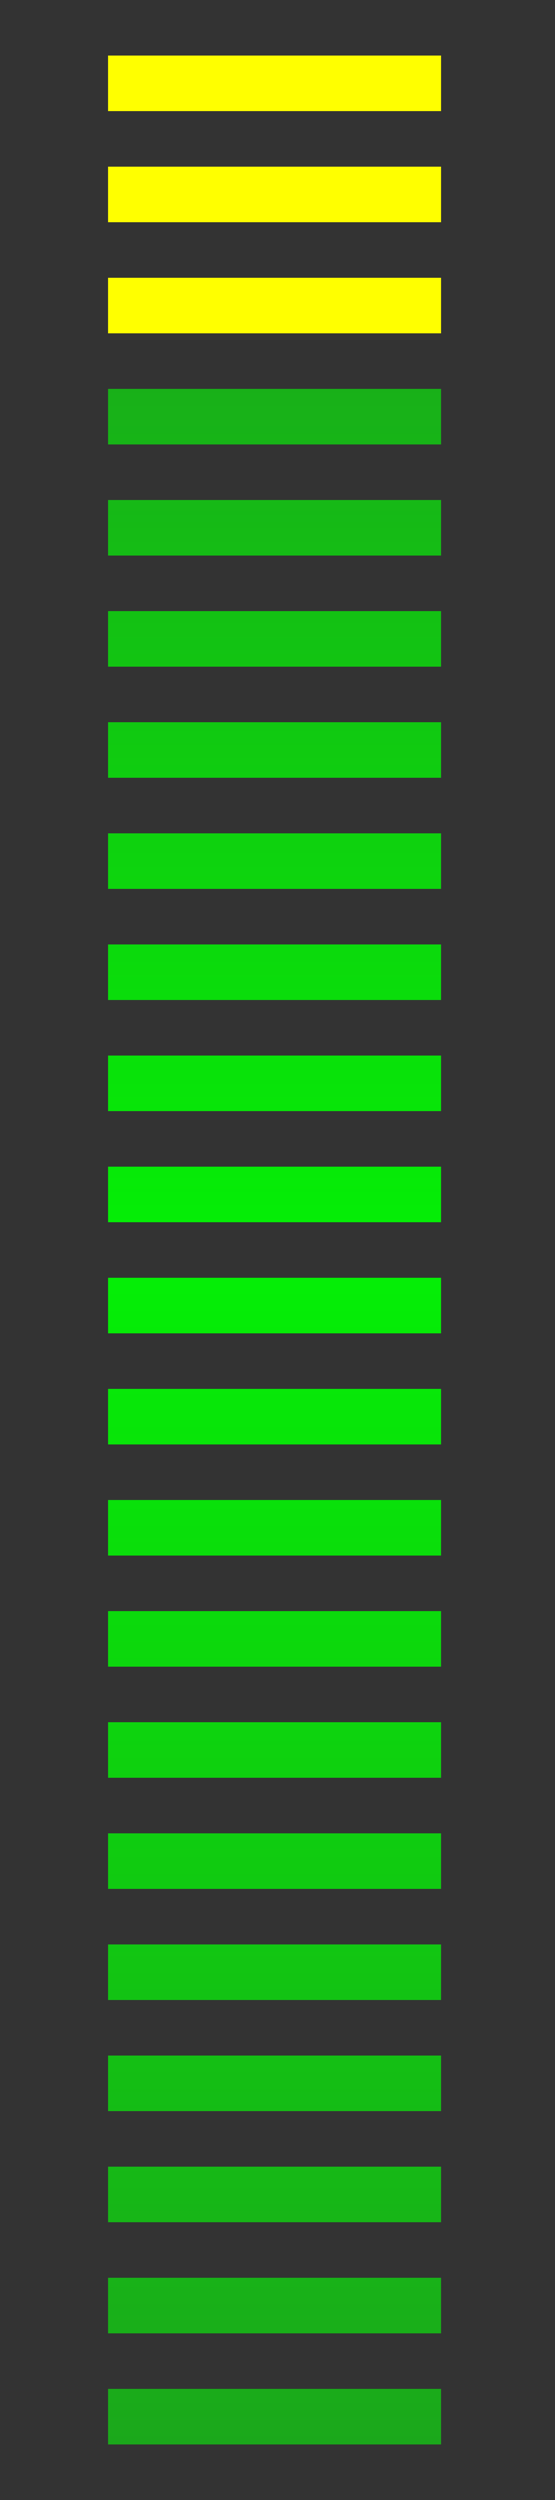 <?xml version="1.0" encoding="UTF-8" standalone="no"?>
<!-- Created with Inkscape (http://www.inkscape.org/) -->

<svg
   xmlns:dc="http://purl.org/dc/elements/1.1/"
   xmlns:cc="http://creativecommons.org/ns#"
   xmlns:rdf="http://www.w3.org/1999/02/22-rdf-syntax-ns#"
   xmlns:svg="http://www.w3.org/2000/svg"
   xmlns="http://www.w3.org/2000/svg"
   xmlns:xlink="http://www.w3.org/1999/xlink"
   xmlns:inkscape="http://www.inkscape.org/namespaces/inkscape"
   version="1.1"
   width="10"
   height="45"
   id="svg5757">
  <rect width="100%" height="100%" fill="#333333" stroke="none"/>
  <defs
     id="defs5759">
    <inkscape:path-effect
       effect="spiro"
       id="path-effect7280" />
    <linearGradient
       x1="3"
       y1="1"
       x2="3"
       y2="82"
       id="linearGradient4711-5"
       xlink:href="#linearGradient4705-3"
       gradientUnits="userSpaceOnUse" />
    <linearGradient
       id="linearGradient4705-3">
      <stop
         id="stop4707-5"
         style="stop-color:#3d3d3d;stop-opacity:1"
         offset="0" />
      <stop
         id="stop4713-6"
         style="stop-color:#787878;stop-opacity:1"
         offset="0.48" />
      <stop
         id="stop4709-2"
         style="stop-color:#3d3d3d;stop-opacity:1"
         offset="1" />
    </linearGradient>
    <linearGradient
       id="linearGradient6228">
      <stop
         id="stop6230"
         style="stop-color:#3d3d3d;stop-opacity:1"
         offset="0" />
      <stop
         id="stop6232"
         style="stop-color:#787878;stop-opacity:1"
         offset="0.48" />
      <stop
         id="stop6234"
         style="stop-color:#3d3d3d;stop-opacity:1"
         offset="1" />
    </linearGradient>
    <linearGradient
       id="linearGradient6237">
      <stop
         id="stop6239"
         style="stop-color:#3d3d3d;stop-opacity:1"
         offset="0" />
      <stop
         id="stop6241"
         style="stop-color:#787878;stop-opacity:1"
         offset="0.48" />
      <stop
         id="stop6243"
         style="stop-color:#3d3d3d;stop-opacity:1"
         offset="1" />
    </linearGradient>
    <linearGradient
       id="linearGradient6246">
      <stop
         id="stop6248"
         style="stop-color:#3d3d3d;stop-opacity:1"
         offset="0" />
      <stop
         id="stop6250"
         style="stop-color:#787878;stop-opacity:1"
         offset="0.48" />
      <stop
         id="stop6252"
         style="stop-color:#3d3d3d;stop-opacity:1"
         offset="1" />
    </linearGradient>
    <linearGradient
       id="linearGradient6255">
      <stop
         id="stop6257"
         style="stop-color:#3d3d3d;stop-opacity:1"
         offset="0" />
      <stop
         id="stop6259"
         style="stop-color:#787878;stop-opacity:1"
         offset="0.48" />
      <stop
         id="stop6261"
         style="stop-color:#3d3d3d;stop-opacity:1"
         offset="1" />
    </linearGradient>
    <linearGradient
       id="linearGradient6264">
      <stop
         id="stop6266"
         style="stop-color:#3d3d3d;stop-opacity:1"
         offset="0" />
      <stop
         id="stop6268"
         style="stop-color:#787878;stop-opacity:1"
         offset="0.48" />
      <stop
         id="stop6270"
         style="stop-color:#3d3d3d;stop-opacity:1"
         offset="1" />
    </linearGradient>
    <linearGradient
       id="linearGradient6273">
      <stop
         id="stop6275"
         style="stop-color:#3d3d3d;stop-opacity:1"
         offset="0" />
      <stop
         id="stop6277"
         style="stop-color:#787878;stop-opacity:1"
         offset="0.48" />
      <stop
         id="stop6279"
         style="stop-color:#3d3d3d;stop-opacity:1"
         offset="1" />
    </linearGradient>
    <linearGradient
       id="linearGradient6282">
      <stop
         id="stop6284"
         style="stop-color:#3d3d3d;stop-opacity:1"
         offset="0" />
      <stop
         id="stop6286"
         style="stop-color:#787878;stop-opacity:1"
         offset="0.48" />
      <stop
         id="stop6288"
         style="stop-color:#3d3d3d;stop-opacity:1"
         offset="1" />
    </linearGradient>
    <linearGradient
       id="linearGradient6291">
      <stop
         id="stop6293"
         style="stop-color:#3d3d3d;stop-opacity:1"
         offset="0" />
      <stop
         id="stop6295"
         style="stop-color:#787878;stop-opacity:1"
         offset="0.48" />
      <stop
         id="stop6297"
         style="stop-color:#3d3d3d;stop-opacity:1"
         offset="1" />
    </linearGradient>
    <linearGradient
       id="linearGradient6300">
      <stop
         id="stop6302"
         style="stop-color:#3d3d3d;stop-opacity:1"
         offset="0" />
      <stop
         id="stop6304"
         style="stop-color:#787878;stop-opacity:1"
         offset="0.48" />
      <stop
         id="stop6306"
         style="stop-color:#3d3d3d;stop-opacity:1"
         offset="1" />
    </linearGradient>
    <linearGradient
       id="linearGradient6309">
      <stop
         id="stop6311"
         style="stop-color:#3d3d3d;stop-opacity:1"
         offset="0" />
      <stop
         id="stop6313"
         style="stop-color:#787878;stop-opacity:1"
         offset="0.48" />
      <stop
         id="stop6315"
         style="stop-color:#3d3d3d;stop-opacity:1"
         offset="1" />
    </linearGradient>
    <linearGradient
       id="linearGradient6318">
      <stop
         id="stop6320"
         style="stop-color:#3d3d3d;stop-opacity:1"
         offset="0" />
      <stop
         id="stop6322"
         style="stop-color:#787878;stop-opacity:1"
         offset="0.48" />
      <stop
         id="stop6324"
         style="stop-color:#3d3d3d;stop-opacity:1"
         offset="1" />
    </linearGradient>
    <linearGradient
       id="linearGradient6327">
      <stop
         id="stop6329"
         style="stop-color:#3d3d3d;stop-opacity:1"
         offset="0" />
      <stop
         id="stop6331"
         style="stop-color:#787878;stop-opacity:1"
         offset="0.48" />
      <stop
         id="stop6333"
         style="stop-color:#3d3d3d;stop-opacity:1"
         offset="1" />
    </linearGradient>
    <linearGradient
       id="linearGradient6336">
      <stop
         id="stop6338"
         style="stop-color:#3d3d3d;stop-opacity:1"
         offset="0" />
      <stop
         id="stop6340"
         style="stop-color:#787878;stop-opacity:1"
         offset="0.48" />
      <stop
         id="stop6342"
         style="stop-color:#3d3d3d;stop-opacity:1"
         offset="1" />
    </linearGradient>
    <linearGradient
       id="linearGradient6345">
      <stop
         id="stop6347"
         style="stop-color:#3d3d3d;stop-opacity:1"
         offset="0" />
      <stop
         id="stop6349"
         style="stop-color:#787878;stop-opacity:1"
         offset="0.48" />
      <stop
         id="stop6351"
         style="stop-color:#3d3d3d;stop-opacity:1"
         offset="1" />
    </linearGradient>
    <linearGradient
       id="linearGradient6354">
      <stop
         id="stop6356"
         style="stop-color:#3d3d3d;stop-opacity:1"
         offset="0" />
      <stop
         id="stop6358"
         style="stop-color:#787878;stop-opacity:1"
         offset="0.48" />
      <stop
         id="stop6360"
         style="stop-color:#3d3d3d;stop-opacity:1"
         offset="1" />
    </linearGradient>
    <linearGradient
       id="linearGradient6363">
      <stop
         id="stop6365"
         style="stop-color:#3d3d3d;stop-opacity:1"
         offset="0" />
      <stop
         id="stop6367"
         style="stop-color:#787878;stop-opacity:1"
         offset="0.48" />
      <stop
         id="stop6369"
         style="stop-color:#3d3d3d;stop-opacity:1"
         offset="1" />
    </linearGradient>
    <linearGradient
       id="linearGradient6372">
      <stop
         id="stop6374"
         style="stop-color:#3d3d3d;stop-opacity:1"
         offset="0" />
      <stop
         id="stop6376"
         style="stop-color:#787878;stop-opacity:1"
         offset="0.48" />
      <stop
         id="stop6378"
         style="stop-color:#3d3d3d;stop-opacity:1"
         offset="1" />
    </linearGradient>
    <linearGradient
       id="linearGradient6381">
      <stop
         id="stop6383"
         style="stop-color:#3d3d3d;stop-opacity:1"
         offset="0" />
      <stop
         id="stop6385"
         style="stop-color:#787878;stop-opacity:1"
         offset="0.48" />
      <stop
         id="stop6387"
         style="stop-color:#3d3d3d;stop-opacity:1"
         offset="1" />
    </linearGradient>
    <linearGradient
       id="linearGradient6390">
      <stop
         id="stop6392"
         style="stop-color:#3d3d3d;stop-opacity:1"
         offset="0" />
      <stop
         id="stop6394"
         style="stop-color:#787878;stop-opacity:1"
         offset="0.48" />
      <stop
         id="stop6396"
         style="stop-color:#3d3d3d;stop-opacity:1"
         offset="1" />
    </linearGradient>
    <linearGradient
       id="linearGradient6399">
      <stop
         id="stop6401"
         style="stop-color:#3d3d3d;stop-opacity:1"
         offset="0" />
      <stop
         id="stop6403"
         style="stop-color:#787878;stop-opacity:1"
         offset="0.48" />
      <stop
         id="stop6405"
         style="stop-color:#3d3d3d;stop-opacity:1"
         offset="1" />
    </linearGradient>
    <linearGradient
       id="linearGradient6408">
      <stop
         id="stop6410"
         style="stop-color:#3d3d3d;stop-opacity:1"
         offset="0" />
      <stop
         id="stop6412"
         style="stop-color:#787878;stop-opacity:1"
         offset="0.48" />
      <stop
         id="stop6414"
         style="stop-color:#3d3d3d;stop-opacity:1"
         offset="1" />
    </linearGradient>
    <linearGradient
       id="linearGradient6417">
      <stop
         id="stop6419"
         style="stop-color:#3d3d3d;stop-opacity:1"
         offset="0" />
      <stop
         id="stop6421"
         style="stop-color:#787878;stop-opacity:1"
         offset="0.48" />
      <stop
         id="stop6423"
         style="stop-color:#3d3d3d;stop-opacity:1"
         offset="1" />
    </linearGradient>
    <linearGradient
       id="linearGradient6426">
      <stop
         id="stop6428"
         style="stop-color:#3d3d3d;stop-opacity:1"
         offset="0" />
      <stop
         id="stop6430"
         style="stop-color:#787878;stop-opacity:1"
         offset="0.48" />
      <stop
         id="stop6432"
         style="stop-color:#3d3d3d;stop-opacity:1"
         offset="1" />
    </linearGradient>
    <linearGradient
       id="linearGradient6435">
      <stop
         id="stop6437"
         style="stop-color:#3d3d3d;stop-opacity:1"
         offset="0" />
      <stop
         id="stop6439"
         style="stop-color:#787878;stop-opacity:1"
         offset="0.48" />
      <stop
         id="stop6441"
         style="stop-color:#3d3d3d;stop-opacity:1"
         offset="1" />
    </linearGradient>
    <linearGradient
       id="linearGradient6444">
      <stop
         id="stop6446"
         style="stop-color:#3d3d3d;stop-opacity:1"
         offset="0" />
      <stop
         id="stop6448"
         style="stop-color:#787878;stop-opacity:1"
         offset="0.48" />
      <stop
         id="stop6450"
         style="stop-color:#3d3d3d;stop-opacity:1"
         offset="1" />
    </linearGradient>
    <linearGradient
       id="linearGradient6453">
      <stop
         id="stop6455"
         style="stop-color:#3d3d3d;stop-opacity:1"
         offset="0" />
      <stop
         id="stop6457"
         style="stop-color:#787878;stop-opacity:1"
         offset="0.48" />
      <stop
         id="stop6459"
         style="stop-color:#3d3d3d;stop-opacity:1"
         offset="1" />
    </linearGradient>
    <linearGradient
       id="linearGradient6462">
      <stop
         id="stop6464"
         style="stop-color:#3d3d3d;stop-opacity:1"
         offset="0" />
      <stop
         id="stop6466"
         style="stop-color:#787878;stop-opacity:1"
         offset="0.48" />
      <stop
         id="stop6468"
         style="stop-color:#3d3d3d;stop-opacity:1"
         offset="1" />
    </linearGradient>
    <linearGradient
       id="linearGradient6471">
      <stop
         id="stop6473"
         style="stop-color:#3d3d3d;stop-opacity:1"
         offset="0" />
      <stop
         id="stop6475"
         style="stop-color:#787878;stop-opacity:1"
         offset="0.48" />
      <stop
         id="stop6477"
         style="stop-color:#3d3d3d;stop-opacity:1"
         offset="1" />
    </linearGradient>
    <linearGradient
       id="linearGradient6480">
      <stop
         id="stop6482"
         style="stop-color:#3d3d3d;stop-opacity:1"
         offset="0" />
      <stop
         id="stop6484"
         style="stop-color:#787878;stop-opacity:1"
         offset="0.48" />
      <stop
         id="stop6486"
         style="stop-color:#3d3d3d;stop-opacity:1"
         offset="1" />
    </linearGradient>
    <linearGradient
       id="linearGradient6489">
      <stop
         id="stop6491"
         style="stop-color:#3d3d3d;stop-opacity:1"
         offset="0" />
      <stop
         id="stop6493"
         style="stop-color:#787878;stop-opacity:1"
         offset="0.48" />
      <stop
         id="stop6495"
         style="stop-color:#3d3d3d;stop-opacity:1"
         offset="1" />
    </linearGradient>
    <linearGradient
       id="linearGradient6498">
      <stop
         id="stop6500"
         style="stop-color:#3d3d3d;stop-opacity:1"
         offset="0" />
      <stop
         id="stop6502"
         style="stop-color:#787878;stop-opacity:1"
         offset="0.48" />
      <stop
         id="stop6504"
         style="stop-color:#3d3d3d;stop-opacity:1"
         offset="1" />
    </linearGradient>
    <linearGradient
       id="linearGradient6507">
      <stop
         id="stop6509"
         style="stop-color:#3d3d3d;stop-opacity:1"
         offset="0" />
      <stop
         id="stop6511"
         style="stop-color:#787878;stop-opacity:1"
         offset="0.48" />
      <stop
         id="stop6513"
         style="stop-color:#3d3d3d;stop-opacity:1"
         offset="1" />
    </linearGradient>
    <linearGradient
       id="linearGradient6516">
      <stop
         id="stop6518"
         style="stop-color:#3d3d3d;stop-opacity:1"
         offset="0" />
      <stop
         id="stop6520"
         style="stop-color:#787878;stop-opacity:1"
         offset="0.48" />
      <stop
         id="stop6522"
         style="stop-color:#3d3d3d;stop-opacity:1"
         offset="1" />
    </linearGradient>
    <linearGradient
       id="linearGradient6525">
      <stop
         id="stop6527"
         style="stop-color:#3d3d3d;stop-opacity:1"
         offset="0" />
      <stop
         id="stop6529"
         style="stop-color:#787878;stop-opacity:1"
         offset="0.48" />
      <stop
         id="stop6531"
         style="stop-color:#3d3d3d;stop-opacity:1"
         offset="1" />
    </linearGradient>
    <linearGradient
       id="linearGradient6534">
      <stop
         id="stop6536"
         style="stop-color:#3d3d3d;stop-opacity:1"
         offset="0" />
      <stop
         id="stop6538"
         style="stop-color:#787878;stop-opacity:1"
         offset="0.48" />
      <stop
         id="stop6540"
         style="stop-color:#3d3d3d;stop-opacity:1"
         offset="1" />
    </linearGradient>
    <linearGradient
       id="linearGradient6543">
      <stop
         id="stop6545"
         style="stop-color:#3d3d3d;stop-opacity:1"
         offset="0" />
      <stop
         id="stop6547"
         style="stop-color:#787878;stop-opacity:1"
         offset="0.48" />
      <stop
         id="stop6549"
         style="stop-color:#3d3d3d;stop-opacity:1"
         offset="1" />
    </linearGradient>
    <linearGradient
       id="linearGradient6552">
      <stop
         id="stop6554"
         style="stop-color:#3d3d3d;stop-opacity:1"
         offset="0" />
      <stop
         id="stop6556"
         style="stop-color:#787878;stop-opacity:1"
         offset="0.48" />
      <stop
         id="stop6558"
         style="stop-color:#3d3d3d;stop-opacity:1"
         offset="1" />
    </linearGradient>
    <linearGradient
       id="linearGradient6561">
      <stop
         id="stop6563"
         style="stop-color:#3d3d3d;stop-opacity:1"
         offset="0" />
      <stop
         id="stop6565"
         style="stop-color:#787878;stop-opacity:1"
         offset="0.48" />
      <stop
         id="stop6567"
         style="stop-color:#3d3d3d;stop-opacity:1"
         offset="1" />
    </linearGradient>
    <linearGradient
       id="linearGradient6570">
      <stop
         id="stop6572"
         style="stop-color:#3d3d3d;stop-opacity:1"
         offset="0" />
      <stop
         id="stop6574"
         style="stop-color:#787878;stop-opacity:1"
         offset="0.48" />
      <stop
         id="stop6576"
         style="stop-color:#3d3d3d;stop-opacity:1"
         offset="1" />
    </linearGradient>
    <linearGradient
       id="linearGradient6579">
      <stop
         id="stop6581"
         style="stop-color:#3d3d3d;stop-opacity:1"
         offset="0" />
      <stop
         id="stop6583"
         style="stop-color:#787878;stop-opacity:1"
         offset="0.48" />
      <stop
         id="stop6585"
         style="stop-color:#3d3d3d;stop-opacity:1"
         offset="1" />
    </linearGradient>
    <linearGradient
       id="linearGradient6588">
      <stop
         id="stop6590"
         style="stop-color:#3d3d3d;stop-opacity:1"
         offset="0" />
      <stop
         id="stop6592"
         style="stop-color:#787878;stop-opacity:1"
         offset="0.48" />
      <stop
         id="stop6594"
         style="stop-color:#3d3d3d;stop-opacity:1"
         offset="1" />
    </linearGradient>
    <inkscape:path-effect
       effect="spiro"
       id="path-effect4478-7" />
    <linearGradient
       x1="2"
       y1="1008.362"
       x2="2"
       y2="1051.362"
       id="linearGradient7820"
       xlink:href="#linearGradient6345"
       gradientUnits="userSpaceOnUse" />
    <linearGradient
       x1="2"
       y1="989.362"
       x2="2"
       y2="1050.362"
       id="linearGradient14342"
       xlink:href="#linearGradient13124"
       gradientUnits="userSpaceOnUse" />
    <linearGradient
       id="linearGradient13124">
      <stop
         id="stop13126"
         style="stop-color:#1ba81b;stop-opacity:1"
         offset="0" />
      <stop
         id="stop13128"
         style="stop-color:#04f005;stop-opacity:1"
         offset="0.45" />
      <stop
         id="stop13130"
         style="stop-color:#1ba81b;stop-opacity:1"
         offset="1" />
    </linearGradient>
    <linearGradient
       x1="2"
       y1="989.362"
       x2="2"
       y2="1050.362"
       id="linearGradient14363"
       xlink:href="#linearGradient13124"
       gradientUnits="userSpaceOnUse" />
    <linearGradient
       id="linearGradient16184">
      <stop
         id="stop16186"
         style="stop-color:#1ba81b;stop-opacity:1"
         offset="0" />
      <stop
         id="stop16188"
         style="stop-color:#04f005;stop-opacity:1"
         offset="0.45" />
      <stop
         id="stop16190"
         style="stop-color:#1ba81b;stop-opacity:1"
         offset="1" />
    </linearGradient>
    <linearGradient
       x1="2"
       y1="989.362"
       x2="2"
       y2="1050.362"
       id="linearGradient14365"
       xlink:href="#linearGradient13124"
       gradientUnits="userSpaceOnUse" />
    <linearGradient
       id="linearGradient16193">
      <stop
         id="stop16195"
         style="stop-color:#1ba81b;stop-opacity:1"
         offset="0" />
      <stop
         id="stop16197"
         style="stop-color:#04f005;stop-opacity:1"
         offset="0.45" />
      <stop
         id="stop16199"
         style="stop-color:#1ba81b;stop-opacity:1"
         offset="1" />
    </linearGradient>
    <linearGradient
       x1="2"
       y1="989.362"
       x2="2"
       y2="1050.362"
       id="linearGradient14367"
       xlink:href="#linearGradient13124"
       gradientUnits="userSpaceOnUse" />
    <linearGradient
       id="linearGradient16202">
      <stop
         id="stop16204"
         style="stop-color:#1ba81b;stop-opacity:1"
         offset="0" />
      <stop
         id="stop16206"
         style="stop-color:#04f005;stop-opacity:1"
         offset="0.45" />
      <stop
         id="stop16208"
         style="stop-color:#1ba81b;stop-opacity:1"
         offset="1" />
    </linearGradient>
    <linearGradient
       x1="2"
       y1="989.362"
       x2="2"
       y2="1050.362"
       id="linearGradient14369"
       xlink:href="#linearGradient13124"
       gradientUnits="userSpaceOnUse" />
    <linearGradient
       id="linearGradient16211">
      <stop
         id="stop16213"
         style="stop-color:#1ba81b;stop-opacity:1"
         offset="0" />
      <stop
         id="stop16215"
         style="stop-color:#04f005;stop-opacity:1"
         offset="0.45" />
      <stop
         id="stop16217"
         style="stop-color:#1ba81b;stop-opacity:1"
         offset="1" />
    </linearGradient>
    <linearGradient
       x1="2"
       y1="989.362"
       x2="2"
       y2="1050.362"
       id="linearGradient14371"
       xlink:href="#linearGradient13124"
       gradientUnits="userSpaceOnUse" />
    <linearGradient
       id="linearGradient16220">
      <stop
         id="stop16222"
         style="stop-color:#1ba81b;stop-opacity:1"
         offset="0" />
      <stop
         id="stop16224"
         style="stop-color:#04f005;stop-opacity:1"
         offset="0.45" />
      <stop
         id="stop16226"
         style="stop-color:#1ba81b;stop-opacity:1"
         offset="1" />
    </linearGradient>
    <linearGradient
       x1="2"
       y1="989.362"
       x2="2"
       y2="1050.362"
       id="linearGradient14373"
       xlink:href="#linearGradient13124"
       gradientUnits="userSpaceOnUse" />
    <linearGradient
       id="linearGradient16229">
      <stop
         id="stop16231"
         style="stop-color:#1ba81b;stop-opacity:1"
         offset="0" />
      <stop
         id="stop16233"
         style="stop-color:#04f005;stop-opacity:1"
         offset="0.45" />
      <stop
         id="stop16235"
         style="stop-color:#1ba81b;stop-opacity:1"
         offset="1" />
    </linearGradient>
    <linearGradient
       x1="2"
       y1="989.362"
       x2="2"
       y2="1050.362"
       id="linearGradient14375"
       xlink:href="#linearGradient13124"
       gradientUnits="userSpaceOnUse" />
    <linearGradient
       id="linearGradient16238">
      <stop
         id="stop16240"
         style="stop-color:#1ba81b;stop-opacity:1"
         offset="0" />
      <stop
         id="stop16242"
         style="stop-color:#04f005;stop-opacity:1"
         offset="0.45" />
      <stop
         id="stop16244"
         style="stop-color:#1ba81b;stop-opacity:1"
         offset="1" />
    </linearGradient>
    <linearGradient
       x1="2"
       y1="989.362"
       x2="2"
       y2="1050.362"
       id="linearGradient14377"
       xlink:href="#linearGradient13124"
       gradientUnits="userSpaceOnUse" />
    <linearGradient
       id="linearGradient16247">
      <stop
         id="stop16249"
         style="stop-color:#1ba81b;stop-opacity:1"
         offset="0" />
      <stop
         id="stop16251"
         style="stop-color:#04f005;stop-opacity:1"
         offset="0.45" />
      <stop
         id="stop16253"
         style="stop-color:#1ba81b;stop-opacity:1"
         offset="1" />
    </linearGradient>
    <linearGradient
       x1="2"
       y1="989.362"
       x2="2"
       y2="1050.362"
       id="linearGradient14379"
       xlink:href="#linearGradient13124"
       gradientUnits="userSpaceOnUse" />
    <linearGradient
       id="linearGradient16256">
      <stop
         id="stop16258"
         style="stop-color:#1ba81b;stop-opacity:1"
         offset="0" />
      <stop
         id="stop16260"
         style="stop-color:#04f005;stop-opacity:1"
         offset="0.45" />
      <stop
         id="stop16262"
         style="stop-color:#1ba81b;stop-opacity:1"
         offset="1" />
    </linearGradient>
    <linearGradient
       x1="2"
       y1="989.362"
       x2="2"
       y2="1050.362"
       id="linearGradient14381"
       xlink:href="#linearGradient13124"
       gradientUnits="userSpaceOnUse" />
    <linearGradient
       id="linearGradient16265">
      <stop
         id="stop16267"
         style="stop-color:#1ba81b;stop-opacity:1"
         offset="0" />
      <stop
         id="stop16269"
         style="stop-color:#04f005;stop-opacity:1"
         offset="0.45" />
      <stop
         id="stop16271"
         style="stop-color:#1ba81b;stop-opacity:1"
         offset="1" />
    </linearGradient>
    <linearGradient
       x1="2"
       y1="989.362"
       x2="2"
       y2="1050.362"
       id="linearGradient14383"
       xlink:href="#linearGradient13124"
       gradientUnits="userSpaceOnUse" />
    <linearGradient
       id="linearGradient16274">
      <stop
         id="stop16276"
         style="stop-color:#1ba81b;stop-opacity:1"
         offset="0" />
      <stop
         id="stop16278"
         style="stop-color:#04f005;stop-opacity:1"
         offset="0.45" />
      <stop
         id="stop16280"
         style="stop-color:#1ba81b;stop-opacity:1"
         offset="1" />
    </linearGradient>
    <linearGradient
       x1="2"
       y1="989.362"
       x2="2"
       y2="1050.362"
       id="linearGradient14385"
       xlink:href="#linearGradient13124"
       gradientUnits="userSpaceOnUse" />
    <linearGradient
       id="linearGradient16283">
      <stop
         id="stop16285"
         style="stop-color:#1ba81b;stop-opacity:1"
         offset="0" />
      <stop
         id="stop16287"
         style="stop-color:#04f005;stop-opacity:1"
         offset="0.45" />
      <stop
         id="stop16289"
         style="stop-color:#1ba81b;stop-opacity:1"
         offset="1" />
    </linearGradient>
    <linearGradient
       x1="2"
       y1="989.362"
       x2="2"
       y2="1050.362"
       id="linearGradient14387"
       xlink:href="#linearGradient13124"
       gradientUnits="userSpaceOnUse" />
    <linearGradient
       id="linearGradient16292">
      <stop
         id="stop16294"
         style="stop-color:#1ba81b;stop-opacity:1"
         offset="0" />
      <stop
         id="stop16296"
         style="stop-color:#04f005;stop-opacity:1"
         offset="0.45" />
      <stop
         id="stop16298"
         style="stop-color:#1ba81b;stop-opacity:1"
         offset="1" />
    </linearGradient>
    <linearGradient
       x1="2"
       y1="989.362"
       x2="2"
       y2="1050.362"
       id="linearGradient14389"
       xlink:href="#linearGradient13124"
       gradientUnits="userSpaceOnUse" />
    <linearGradient
       id="linearGradient16301">
      <stop
         id="stop16303"
         style="stop-color:#1ba81b;stop-opacity:1"
         offset="0" />
      <stop
         id="stop16305"
         style="stop-color:#04f005;stop-opacity:1"
         offset="0.45" />
      <stop
         id="stop16307"
         style="stop-color:#1ba81b;stop-opacity:1"
         offset="1" />
    </linearGradient>
    <linearGradient
       x1="2"
       y1="989.362"
       x2="2"
       y2="1050.362"
       id="linearGradient14391"
       xlink:href="#linearGradient13124"
       gradientUnits="userSpaceOnUse" />
    <linearGradient
       id="linearGradient16310">
      <stop
         id="stop16312"
         style="stop-color:#1ba81b;stop-opacity:1"
         offset="0" />
      <stop
         id="stop16314"
         style="stop-color:#04f005;stop-opacity:1"
         offset="0.45" />
      <stop
         id="stop16316"
         style="stop-color:#1ba81b;stop-opacity:1"
         offset="1" />
    </linearGradient>
    <linearGradient
       x1="2"
       y1="989.362"
       x2="2"
       y2="1050.362"
       id="linearGradient14393"
       xlink:href="#linearGradient13124"
       gradientUnits="userSpaceOnUse" />
    <linearGradient
       id="linearGradient16319">
      <stop
         id="stop16321"
         style="stop-color:#1ba81b;stop-opacity:1"
         offset="0" />
      <stop
         id="stop16323"
         style="stop-color:#04f005;stop-opacity:1"
         offset="0.45" />
      <stop
         id="stop16325"
         style="stop-color:#1ba81b;stop-opacity:1"
         offset="1" />
    </linearGradient>
    <linearGradient
       x1="2"
       y1="989.362"
       x2="2"
       y2="1050.362"
       id="linearGradient14395"
       xlink:href="#linearGradient13124"
       gradientUnits="userSpaceOnUse" />
    <linearGradient
       id="linearGradient16328">
      <stop
         id="stop16330"
         style="stop-color:#1ba81b;stop-opacity:1"
         offset="0" />
      <stop
         id="stop16332"
         style="stop-color:#04f005;stop-opacity:1"
         offset="0.45" />
      <stop
         id="stop16334"
         style="stop-color:#1ba81b;stop-opacity:1"
         offset="1" />
    </linearGradient>
    <linearGradient
       x1="2"
       y1="989.362"
       x2="2"
       y2="1050.362"
       id="linearGradient14397"
       xlink:href="#linearGradient13124"
       gradientUnits="userSpaceOnUse" />
    <linearGradient
       id="linearGradient16337">
      <stop
         id="stop16339"
         style="stop-color:#1ba81b;stop-opacity:1"
         offset="0" />
      <stop
         id="stop16341"
         style="stop-color:#04f005;stop-opacity:1"
         offset="0.45" />
      <stop
         id="stop16343"
         style="stop-color:#1ba81b;stop-opacity:1"
         offset="1" />
    </linearGradient>
    <linearGradient
       x1="2"
       y1="989.362"
       x2="2"
       y2="1050.362"
       id="linearGradient14399"
       xlink:href="#linearGradient13124"
       gradientUnits="userSpaceOnUse" />
    <linearGradient
       id="linearGradient16346">
      <stop
         id="stop16348"
         style="stop-color:#1ba81b;stop-opacity:1"
         offset="0" />
      <stop
         id="stop16350"
         style="stop-color:#04f005;stop-opacity:1"
         offset="0.45" />
      <stop
         id="stop16352"
         style="stop-color:#1ba81b;stop-opacity:1"
         offset="1" />
    </linearGradient>
    <linearGradient
       x1="2"
       y1="989.362"
       x2="2"
       y2="1050.362"
       id="linearGradient14401"
       xlink:href="#linearGradient13124"
       gradientUnits="userSpaceOnUse" />
    <linearGradient
       id="linearGradient16355">
      <stop
         id="stop16357"
         style="stop-color:#1ba81b;stop-opacity:1"
         offset="0" />
      <stop
         id="stop16359"
         style="stop-color:#04f005;stop-opacity:1"
         offset="0.45" />
      <stop
         id="stop16361"
         style="stop-color:#1ba81b;stop-opacity:1"
         offset="1" />
    </linearGradient>
    <linearGradient
       x1="2"
       y1="989.362"
       x2="2"
       y2="1050.362"
       id="linearGradient14403"
       xlink:href="#linearGradient13124"
       gradientUnits="userSpaceOnUse" />
    <linearGradient
       id="linearGradient16364">
      <stop
         id="stop16366"
         style="stop-color:#1ba81b;stop-opacity:1"
         offset="0" />
      <stop
         id="stop16368"
         style="stop-color:#04f005;stop-opacity:1"
         offset="0.45" />
      <stop
         id="stop16370"
         style="stop-color:#1ba81b;stop-opacity:1"
         offset="1" />
    </linearGradient>
    <linearGradient
       x1="2"
       y1="989.362"
       x2="2"
       y2="1050.362"
       id="linearGradient14405"
       xlink:href="#linearGradient13124"
       gradientUnits="userSpaceOnUse" />
    <linearGradient
       id="linearGradient16373">
      <stop
         id="stop16375"
         style="stop-color:#1ba81b;stop-opacity:1"
         offset="0" />
      <stop
         id="stop16377"
         style="stop-color:#04f005;stop-opacity:1"
         offset="0.45" />
      <stop
         id="stop16379"
         style="stop-color:#1ba81b;stop-opacity:1"
         offset="1" />
    </linearGradient>
    <linearGradient
       x1="2"
       y1="989.362"
       x2="2"
       y2="1050.362"
       id="linearGradient14407"
       xlink:href="#linearGradient13124"
       gradientUnits="userSpaceOnUse" />
    <linearGradient
       id="linearGradient16382">
      <stop
         id="stop16384"
         style="stop-color:#1ba81b;stop-opacity:1"
         offset="0" />
      <stop
         id="stop16386"
         style="stop-color:#04f005;stop-opacity:1"
         offset="0.45" />
      <stop
         id="stop16388"
         style="stop-color:#1ba81b;stop-opacity:1"
         offset="1" />
    </linearGradient>
    <linearGradient
       x1="2"
       y1="989.362"
       x2="2"
       y2="1050.362"
       id="linearGradient14409"
       xlink:href="#linearGradient13124"
       gradientUnits="userSpaceOnUse" />
    <linearGradient
       id="linearGradient16391">
      <stop
         id="stop16393"
         style="stop-color:#1ba81b;stop-opacity:1"
         offset="0" />
      <stop
         id="stop16395"
         style="stop-color:#04f005;stop-opacity:1"
         offset="0.45" />
      <stop
         id="stop16397"
         style="stop-color:#1ba81b;stop-opacity:1"
         offset="1" />
    </linearGradient>
    <linearGradient
       x1="2"
       y1="989.362"
       x2="2"
       y2="1050.362"
       id="linearGradient14411"
       xlink:href="#linearGradient13124"
       gradientUnits="userSpaceOnUse" />
    <linearGradient
       id="linearGradient16400">
      <stop
         id="stop16402"
         style="stop-color:#1ba81b;stop-opacity:1"
         offset="0" />
      <stop
         id="stop16404"
         style="stop-color:#04f005;stop-opacity:1"
         offset="0.45" />
      <stop
         id="stop16406"
         style="stop-color:#1ba81b;stop-opacity:1"
         offset="1" />
    </linearGradient>
    <linearGradient
       x1="2"
       y1="989.362"
       x2="2"
       y2="1050.362"
       id="linearGradient14413"
       xlink:href="#linearGradient13124"
       gradientUnits="userSpaceOnUse" />
    <linearGradient
       id="linearGradient16409">
      <stop
         id="stop16411"
         style="stop-color:#1ba81b;stop-opacity:1"
         offset="0" />
      <stop
         id="stop16413"
         style="stop-color:#04f005;stop-opacity:1"
         offset="0.45" />
      <stop
         id="stop16415"
         style="stop-color:#1ba81b;stop-opacity:1"
         offset="1" />
    </linearGradient>
    <linearGradient
       x1="2"
       y1="989.362"
       x2="2"
       y2="1050.362"
       id="linearGradient14415"
       xlink:href="#linearGradient13124"
       gradientUnits="userSpaceOnUse" />
    <linearGradient
       id="linearGradient16418">
      <stop
         id="stop16420"
         style="stop-color:#1ba81b;stop-opacity:1"
         offset="0" />
      <stop
         id="stop16422"
         style="stop-color:#04f005;stop-opacity:1"
         offset="0.45" />
      <stop
         id="stop16424"
         style="stop-color:#1ba81b;stop-opacity:1"
         offset="1" />
    </linearGradient>
    <linearGradient
       x1="2"
       y1="989.362"
       x2="2"
       y2="1050.362"
       id="linearGradient14417"
       xlink:href="#linearGradient13124"
       gradientUnits="userSpaceOnUse" />
    <linearGradient
       id="linearGradient16427">
      <stop
         id="stop16429"
         style="stop-color:#1ba81b;stop-opacity:1"
         offset="0" />
      <stop
         id="stop16431"
         style="stop-color:#04f005;stop-opacity:1"
         offset="0.45" />
      <stop
         id="stop16433"
         style="stop-color:#1ba81b;stop-opacity:1"
         offset="1" />
    </linearGradient>
    <linearGradient
       x1="2"
       y1="989.362"
       x2="2"
       y2="1050.362"
       id="linearGradient14419"
       xlink:href="#linearGradient13124"
       gradientUnits="userSpaceOnUse" />
    <linearGradient
       id="linearGradient16436">
      <stop
         id="stop16438"
         style="stop-color:#1ba81b;stop-opacity:1"
         offset="0" />
      <stop
         id="stop16440"
         style="stop-color:#04f005;stop-opacity:1"
         offset="0.45" />
      <stop
         id="stop16442"
         style="stop-color:#1ba81b;stop-opacity:1"
         offset="1" />
    </linearGradient>
    <linearGradient
       x1="2"
       y1="989.362"
       x2="2"
       y2="1050.362"
       id="linearGradient14421"
       xlink:href="#linearGradient13124"
       gradientUnits="userSpaceOnUse" />
    <linearGradient
       id="linearGradient16445">
      <stop
         id="stop16447"
         style="stop-color:#1ba81b;stop-opacity:1"
         offset="0" />
      <stop
         id="stop16449"
         style="stop-color:#04f005;stop-opacity:1"
         offset="0.45" />
      <stop
         id="stop16451"
         style="stop-color:#1ba81b;stop-opacity:1"
         offset="1" />
    </linearGradient>
    <linearGradient
       x1="2"
       y1="989.362"
       x2="2"
       y2="1050.362"
       id="linearGradient14423"
       xlink:href="#linearGradient13124"
       gradientUnits="userSpaceOnUse" />
    <linearGradient
       id="linearGradient16454">
      <stop
         id="stop16456"
         style="stop-color:#1ba81b;stop-opacity:1"
         offset="0" />
      <stop
         id="stop16458"
         style="stop-color:#04f005;stop-opacity:1"
         offset="0.45" />
      <stop
         id="stop16460"
         style="stop-color:#1ba81b;stop-opacity:1"
         offset="1" />
    </linearGradient>
    <linearGradient
       x1="2"
       y1="989.362"
       x2="2"
       y2="1050.362"
       id="linearGradient16494"
       xlink:href="#linearGradient13124"
       gradientUnits="userSpaceOnUse" />
    <linearGradient
       x1="1.947"
       y1="5"
       x2="1.947"
       y2="44"
       id="linearGradient17517"
       xlink:href="#linearGradient16454"
       gradientUnits="userSpaceOnUse" />
    <linearGradient
       x1="1.947"
       y1="5"
       x2="1.947"
       y2="44"
       id="linearGradient10645"
       xlink:href="#linearGradient16454"
       gradientUnits="userSpaceOnUse" />
    <linearGradient
       x1="1.947"
       y1="5"
       x2="1.947"
       y2="44"
       id="linearGradient10647"
       xlink:href="#linearGradient16454"
       gradientUnits="userSpaceOnUse" />
    <linearGradient
       x1="1.947"
       y1="5"
       x2="1.947"
       y2="44"
       id="linearGradient10649"
       xlink:href="#linearGradient16454"
       gradientUnits="userSpaceOnUse" />
    <linearGradient
       x1="1.947"
       y1="5"
       x2="1.947"
       y2="44"
       id="linearGradient10651"
       xlink:href="#linearGradient16454"
       gradientUnits="userSpaceOnUse" />
    <linearGradient
       x1="1.947"
       y1="5"
       x2="1.947"
       y2="44"
       id="linearGradient10653"
       xlink:href="#linearGradient16454"
       gradientUnits="userSpaceOnUse" />
    <linearGradient
       x1="1.947"
       y1="5"
       x2="1.947"
       y2="44"
       id="linearGradient10655"
       xlink:href="#linearGradient16454"
       gradientUnits="userSpaceOnUse" />
    <linearGradient
       x1="1.947"
       y1="5"
       x2="1.947"
       y2="44"
       id="linearGradient10657"
       xlink:href="#linearGradient16454"
       gradientUnits="userSpaceOnUse" />
    <linearGradient
       x1="1.947"
       y1="5"
       x2="1.947"
       y2="44"
       id="linearGradient10659"
       xlink:href="#linearGradient16454"
       gradientUnits="userSpaceOnUse" />
    <linearGradient
       x1="1.947"
       y1="5"
       x2="1.947"
       y2="44"
       id="linearGradient10661"
       xlink:href="#linearGradient16454"
       gradientUnits="userSpaceOnUse" />
    <linearGradient
       x1="1.947"
       y1="5"
       x2="1.947"
       y2="44"
       id="linearGradient10663"
       xlink:href="#linearGradient16454"
       gradientUnits="userSpaceOnUse" />
    <linearGradient
       x1="1.947"
       y1="5"
       x2="1.947"
       y2="44"
       id="linearGradient10665"
       xlink:href="#linearGradient16454"
       gradientUnits="userSpaceOnUse" />
    <linearGradient
       x1="1.947"
       y1="5"
       x2="1.947"
       y2="44"
       id="linearGradient10667"
       xlink:href="#linearGradient16454"
       gradientUnits="userSpaceOnUse" />
    <linearGradient
       x1="1.947"
       y1="5"
       x2="1.947"
       y2="44"
       id="linearGradient10669"
       xlink:href="#linearGradient16454"
       gradientUnits="userSpaceOnUse" />
    <linearGradient
       x1="1.947"
       y1="5"
       x2="1.947"
       y2="44"
       id="linearGradient10671"
       xlink:href="#linearGradient16454"
       gradientUnits="userSpaceOnUse" />
    <linearGradient
       x1="1.947"
       y1="5"
       x2="1.947"
       y2="44"
       id="linearGradient10673"
       xlink:href="#linearGradient16454"
       gradientUnits="userSpaceOnUse" />
    <linearGradient
       x1="1.947"
       y1="5"
       x2="1.947"
       y2="44"
       id="linearGradient10675"
       xlink:href="#linearGradient16454"
       gradientUnits="userSpaceOnUse" />
    <linearGradient
       x1="1.947"
       y1="5"
       x2="1.947"
       y2="44"
       id="linearGradient10677"
       xlink:href="#linearGradient16454"
       gradientUnits="userSpaceOnUse" />
    <linearGradient
       x1="1.947"
       y1="5"
       x2="1.947"
       y2="44"
       id="linearGradient10679"
       xlink:href="#linearGradient16454"
       gradientUnits="userSpaceOnUse" />
    <linearGradient
       x1="1.947"
       y1="5"
       x2="1.947"
       y2="44"
       id="linearGradient10681"
       xlink:href="#linearGradient16454"
       gradientUnits="userSpaceOnUse" />
    <linearGradient
       x1="1.947"
       y1="5"
       x2="1.947"
       y2="44"
       id="linearGradient10683"
       xlink:href="#linearGradient16454"
       gradientUnits="userSpaceOnUse" />
    <linearGradient
       x1="1.947"
       y1="5"
       x2="1.947"
       y2="44"
       id="linearGradient10686"
       xlink:href="#linearGradient16454"
       gradientUnits="userSpaceOnUse" />
    <linearGradient
       x1="1.947"
       y1="5"
       x2="1.947"
       y2="44"
       id="linearGradient10689"
       xlink:href="#linearGradient16454"
       gradientUnits="userSpaceOnUse" />
    <linearGradient
       x1="1.947"
       y1="5"
       x2="1.947"
       y2="44"
       id="linearGradient10692"
       xlink:href="#linearGradient16454"
       gradientUnits="userSpaceOnUse" />
    <linearGradient
       x1="1.947"
       y1="5"
       x2="1.947"
       y2="44"
       id="linearGradient10695"
       xlink:href="#linearGradient16454"
       gradientUnits="userSpaceOnUse" />
    <linearGradient
       x1="1.947"
       y1="5"
       x2="1.947"
       y2="44"
       id="linearGradient10698"
       xlink:href="#linearGradient16454"
       gradientUnits="userSpaceOnUse" />
    <linearGradient
       x1="1.947"
       y1="5"
       x2="1.947"
       y2="44"
       id="linearGradient10701"
       xlink:href="#linearGradient16454"
       gradientUnits="userSpaceOnUse" />
    <linearGradient
       x1="1.947"
       y1="5"
       x2="1.947"
       y2="44"
       id="linearGradient10704"
       xlink:href="#linearGradient16454"
       gradientUnits="userSpaceOnUse" />
    <linearGradient
       x1="1.947"
       y1="5"
       x2="1.947"
       y2="44"
       id="linearGradient10707"
       xlink:href="#linearGradient16454"
       gradientUnits="userSpaceOnUse" />
    <linearGradient
       x1="1.947"
       y1="5"
       x2="1.947"
       y2="44"
       id="linearGradient10710"
       xlink:href="#linearGradient16454"
       gradientUnits="userSpaceOnUse" />
    <linearGradient
       x1="1.947"
       y1="5"
       x2="1.947"
       y2="44"
       id="linearGradient10713"
       xlink:href="#linearGradient16454"
       gradientUnits="userSpaceOnUse" />
    <linearGradient
       x1="1.947"
       y1="5"
       x2="1.947"
       y2="44"
       id="linearGradient10716"
       xlink:href="#linearGradient16454"
       gradientUnits="userSpaceOnUse" />
    <linearGradient
       x1="1.947"
       y1="5"
       x2="1.947"
       y2="44"
       id="linearGradient10719"
       xlink:href="#linearGradient16454"
       gradientUnits="userSpaceOnUse" />
    <linearGradient
       x1="1.947"
       y1="5"
       x2="1.947"
       y2="44"
       id="linearGradient10722"
       xlink:href="#linearGradient16454"
       gradientUnits="userSpaceOnUse" />
    <linearGradient
       x1="1.947"
       y1="5"
       x2="1.947"
       y2="44"
       id="linearGradient10725"
       xlink:href="#linearGradient16454"
       gradientUnits="userSpaceOnUse" />
    <linearGradient
       x1="1.947"
       y1="5"
       x2="1.947"
       y2="44"
       id="linearGradient10728"
       xlink:href="#linearGradient16454"
       gradientUnits="userSpaceOnUse" />
    <linearGradient
       x1="1.947"
       y1="5"
       x2="1.947"
       y2="44"
       id="linearGradient10731"
       xlink:href="#linearGradient16454"
       gradientUnits="userSpaceOnUse" />
    <linearGradient
       x1="1.947"
       y1="5"
       x2="1.947"
       y2="44"
       id="linearGradient10734"
       xlink:href="#linearGradient16454"
       gradientUnits="userSpaceOnUse" />
    <linearGradient
       x1="1.947"
       y1="5"
       x2="1.947"
       y2="44"
       id="linearGradient10737"
       xlink:href="#linearGradient16454"
       gradientUnits="userSpaceOnUse" />
    <linearGradient
       x1="1.947"
       y1="5"
       x2="1.947"
       y2="44"
       id="linearGradient10740"
       xlink:href="#linearGradient16454"
       gradientUnits="userSpaceOnUse" />
    <linearGradient
       x1="1.947"
       y1="5"
       x2="1.947"
       y2="44"
       id="linearGradient10743"
       xlink:href="#linearGradient16454"
       gradientUnits="userSpaceOnUse" />
  </defs>
  <rect
     width="6"
     height="1"
     x="1.947"
     y="1"
     id="use4488"
     style="color:#000000;fill:#ffff00;fill-opacity:1;fill-rule:nonzero;stroke:none;stroke-width:0.36;marker:none;visibility:visible;display:inline;overflow:visible;enable-background:accumulate" />
  <rect
     width="6"
     height="1"
     x="1.947"
     y="3"
     id="use4490"
     style="color:#000000;fill:#ffff00;fill-opacity:1;fill-rule:nonzero;stroke:none;stroke-width:0.36;marker:none;visibility:visible;display:inline;overflow:visible;enable-background:accumulate" />
  <rect
     width="6"
     height="1"
     x="1.947"
     y="7"
     id="use4494"
     style="color:#000000;fill:url(#linearGradient10740);fill-opacity:1;fill-rule:nonzero;stroke:none;stroke-width:0.36;marker:none;visibility:visible;display:inline;overflow:visible;enable-background:accumulate" />
  <rect
     width="6"
     height="1"
     x="1.947"
     y="9"
     id="use4496"
     style="color:#000000;fill:url(#linearGradient10737);fill-opacity:1;fill-rule:nonzero;stroke:none;stroke-width:0.36;marker:none;visibility:visible;display:inline;overflow:visible;enable-background:accumulate" />
  <rect
     width="6"
     height="1"
     x="1.947"
     y="11"
     id="use4498"
     style="color:#000000;fill:url(#linearGradient10734);fill-opacity:1;fill-rule:nonzero;stroke:none;stroke-width:0.36;marker:none;visibility:visible;display:inline;overflow:visible;enable-background:accumulate" />
  <rect
     width="6"
     height="1"
     x="1.947"
     y="13"
     id="use4500"
     style="color:#000000;fill:url(#linearGradient10731);fill-opacity:1;fill-rule:nonzero;stroke:none;stroke-width:0.36;marker:none;visibility:visible;display:inline;overflow:visible;enable-background:accumulate" />
  <rect
     width="6"
     height="1"
     x="1.947"
     y="15"
     id="use4502"
     style="color:#000000;fill:url(#linearGradient10728);fill-opacity:1;fill-rule:nonzero;stroke:none;stroke-width:0.36;marker:none;visibility:visible;display:inline;overflow:visible;enable-background:accumulate" />
  <rect
     width="6"
     height="1"
     x="1.947"
     y="17"
     id="use4504"
     style="color:#000000;fill:url(#linearGradient10725);fill-opacity:1;fill-rule:nonzero;stroke:none;stroke-width:0.36;marker:none;visibility:visible;display:inline;overflow:visible;enable-background:accumulate" />
  <rect
     width="6"
     height="1"
     x="1.947"
     y="19"
     id="use4506"
     style="color:#000000;fill:url(#linearGradient10722);fill-opacity:1;fill-rule:nonzero;stroke:none;stroke-width:0.36;marker:none;visibility:visible;display:inline;overflow:visible;enable-background:accumulate" />
  <rect
     width="6"
     height="1"
     x="1.947"
     y="21"
     id="use4508"
     style="color:#000000;fill:url(#linearGradient10719);fill-opacity:1;fill-rule:nonzero;stroke:none;stroke-width:0.36;marker:none;visibility:visible;display:inline;overflow:visible;enable-background:accumulate" />
  <rect
     width="6"
     height="1"
     x="1.947"
     y="23"
     id="use4510"
     style="color:#000000;fill:url(#linearGradient10716);fill-opacity:1;fill-rule:nonzero;stroke:none;stroke-width:0.36;marker:none;visibility:visible;display:inline;overflow:visible;enable-background:accumulate" />
  <rect
     width="6"
     height="1"
     x="1.947"
     y="25"
     id="use4512"
     style="color:#000000;fill:url(#linearGradient10713);fill-opacity:1;fill-rule:nonzero;stroke:none;stroke-width:0.36;marker:none;visibility:visible;display:inline;overflow:visible;enable-background:accumulate" />
  <rect
     width="6"
     height="1"
     x="1.947"
     y="27"
     id="use4514"
     style="color:#000000;fill:url(#linearGradient10710);fill-opacity:1;fill-rule:nonzero;stroke:none;stroke-width:0.36;marker:none;visibility:visible;display:inline;overflow:visible;enable-background:accumulate" />
  <rect
     width="6"
     height="1"
     x="1.947"
     y="29"
     id="use4516"
     style="color:#000000;fill:url(#linearGradient10707);fill-opacity:1;fill-rule:nonzero;stroke:none;stroke-width:0.36;marker:none;visibility:visible;display:inline;overflow:visible;enable-background:accumulate" />
  <rect
     width="6"
     height="1"
     x="1.947"
     y="31"
     id="use4518"
     style="color:#000000;fill:url(#linearGradient10704);fill-opacity:1;fill-rule:nonzero;stroke:none;stroke-width:0.36;marker:none;visibility:visible;display:inline;overflow:visible;enable-background:accumulate" />
  <rect
     width="6"
     height="1"
     x="1.947"
     y="33"
     id="use4520-1"
     style="color:#000000;fill:url(#linearGradient10701);fill-opacity:1;fill-rule:nonzero;stroke:none;stroke-width:0.36;marker:none;visibility:visible;display:inline;overflow:visible;enable-background:accumulate" />
  <rect
     width="6"
     height="1"
     x="1.947"
     y="35"
     id="use4522-3"
     style="color:#000000;fill:url(#linearGradient10698);fill-opacity:1;fill-rule:nonzero;stroke:none;stroke-width:0.36;marker:none;visibility:visible;display:inline;overflow:visible;enable-background:accumulate" />
  <rect
     width="6"
     height="1"
     x="1.947"
     y="37"
     id="use4524-0"
     style="color:#000000;fill:url(#linearGradient10695);fill-opacity:1;fill-rule:nonzero;stroke:none;stroke-width:0.36;marker:none;visibility:visible;display:inline;overflow:visible;enable-background:accumulate" />
  <rect
     width="6"
     height="1"
     x="1.947"
     y="39"
     id="use4526-9"
     style="color:#000000;fill:url(#linearGradient10692);fill-opacity:1;fill-rule:nonzero;stroke:none;stroke-width:0.36;marker:none;visibility:visible;display:inline;overflow:visible;enable-background:accumulate" />
  <rect
     width="6"
     height="1"
     x="1.947"
     y="41"
     id="use4528-9"
     style="color:#000000;fill:url(#linearGradient10689);fill-opacity:1;fill-rule:nonzero;stroke:none;stroke-width:0.36;marker:none;visibility:visible;display:inline;overflow:visible;enable-background:accumulate" />
  <rect
     width="6"
     height="1"
     x="1.947"
     y="43"
     id="use4530-1"
     style="color:#000000;fill:url(#linearGradient10686);fill-opacity:1;fill-rule:nonzero;stroke:none;stroke-width:0.36;marker:none;visibility:visible;display:inline;overflow:visible;enable-background:accumulate" />
  <rect
     width="6"
     height="1"
     x="1.947"
     y="5"
     id="use4490-9"
     style="color:#000000;fill:#ffff00;fill-opacity:1;fill-rule:nonzero;stroke:none;stroke-width:0.36;marker:none;visibility:visible;display:inline;overflow:visible;enable-background:accumulate" />
</svg>
